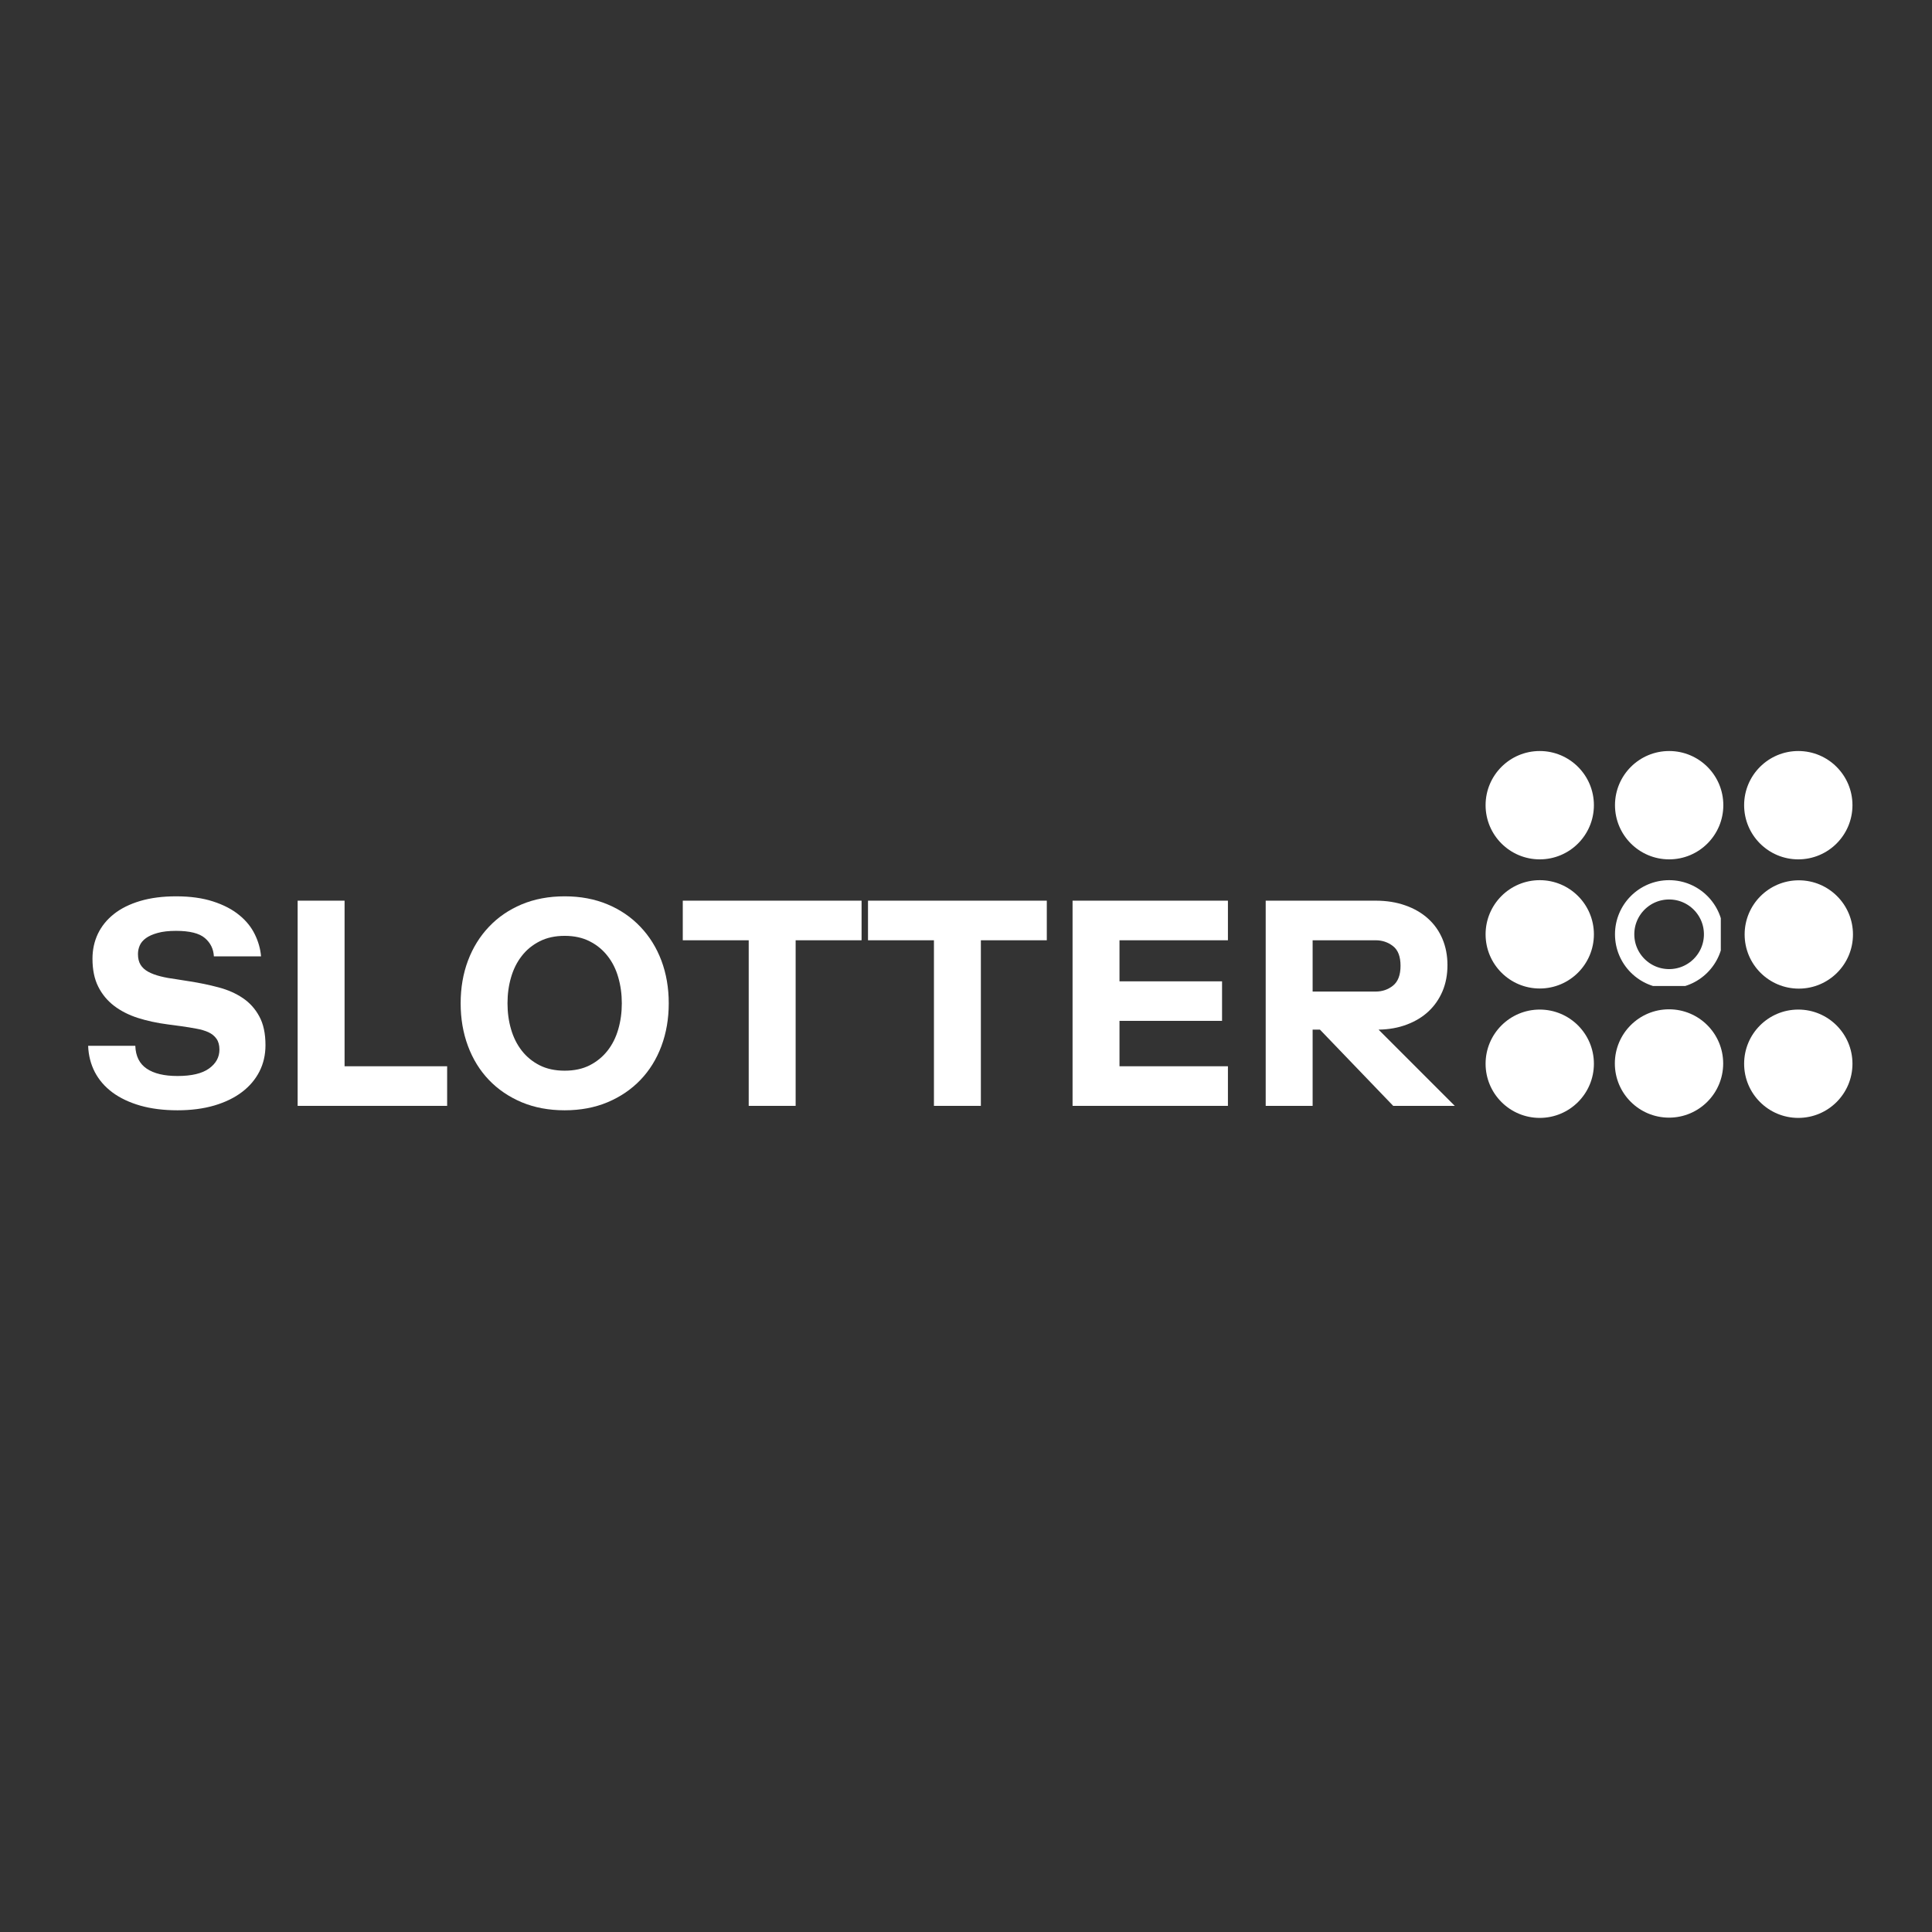 <svg xmlns="http://www.w3.org/2000/svg" xmlns:xlink="http://www.w3.org/1999/xlink" width="500" zoomAndPan="magnify" viewBox="0 0 375 375" height="500" preserveAspectRatio="xMidYMid meet" version="1.0"><rect x="0" y="0" width="375" height="375" fill="#333333" stroke="none"/><defs><g/><clipPath id="07d6176133"><path d="M 338.535 145.773 L 359.562 145.773 L 359.562 166.801 L 338.535 166.801 Z M 338.535 145.773 " clip-rule="nonzero"/></clipPath><clipPath id="7ebd0f4d33"><path d="M 349.047 145.773 C 343.242 145.773 338.535 150.48 338.535 156.285 C 338.535 162.094 343.242 166.801 349.047 166.801 C 354.855 166.801 359.562 162.094 359.562 156.285 C 359.562 150.48 354.855 145.773 349.047 145.773 Z M 349.047 145.773 " clip-rule="nonzero"/></clipPath><clipPath id="cc04761280"><path d="M 338.633 170.867 L 359.66 170.867 L 359.66 191.891 L 338.633 191.891 Z M 338.633 170.867 " clip-rule="nonzero"/></clipPath><clipPath id="887715f40c"><path d="M 349.145 170.867 C 343.34 170.867 338.633 175.574 338.633 181.379 C 338.633 187.184 343.34 191.891 349.145 191.891 C 354.953 191.891 359.66 187.184 359.66 181.379 C 359.66 175.574 354.953 170.867 349.145 170.867 Z M 349.145 170.867 " clip-rule="nonzero"/></clipPath><clipPath id="77d0c84813"><path d="M 338.535 195.957 L 359.562 195.957 L 359.562 216.984 L 338.535 216.984 Z M 338.535 195.957 " clip-rule="nonzero"/></clipPath><clipPath id="643ad94c56"><path d="M 349.047 195.957 C 343.242 195.957 338.535 200.664 338.535 206.473 C 338.535 212.277 343.242 216.984 349.047 216.984 C 354.855 216.984 359.562 212.277 359.562 206.473 C 359.562 200.664 354.855 195.957 349.047 195.957 Z M 349.047 195.957 " clip-rule="nonzero"/></clipPath><clipPath id="c7630bccab"><path d="M 313.469 145.773 L 334.496 145.773 L 334.496 166.801 L 313.469 166.801 Z M 313.469 145.773 " clip-rule="nonzero"/></clipPath><clipPath id="b647965cac"><path d="M 323.98 145.773 C 318.176 145.773 313.469 150.48 313.469 156.285 C 313.469 162.094 318.176 166.801 323.98 166.801 C 329.789 166.801 334.496 162.094 334.496 156.285 C 334.496 150.48 329.789 145.773 323.98 145.773 Z M 323.98 145.773 " clip-rule="nonzero"/></clipPath><clipPath id="b95ac9ed93"><path d="M 288.352 145.773 L 309.375 145.773 L 309.375 166.801 L 288.352 166.801 Z M 288.352 145.773 " clip-rule="nonzero"/></clipPath><clipPath id="25d589edd9"><path d="M 298.863 145.773 C 293.059 145.773 288.352 150.48 288.352 156.285 C 288.352 162.094 293.059 166.801 298.863 166.801 C 304.668 166.801 309.375 162.094 309.375 156.285 C 309.375 150.48 304.668 145.773 298.863 145.773 Z M 298.863 145.773 " clip-rule="nonzero"/></clipPath><clipPath id="af16c0b33a"><path d="M 288.352 170.84 L 309.375 170.84 L 309.375 191.867 L 288.352 191.867 Z M 288.352 170.84 " clip-rule="nonzero"/></clipPath><clipPath id="79a3707fe8"><path d="M 298.863 170.84 C 293.059 170.84 288.352 175.547 288.352 181.355 C 288.352 187.16 293.059 191.867 298.863 191.867 C 304.668 191.867 309.375 187.16 309.375 181.355 C 309.375 175.547 304.668 170.84 298.863 170.84 Z M 298.863 170.84 " clip-rule="nonzero"/></clipPath><clipPath id="8c9e9c3cb2"><path d="M 288.352 195.957 L 309.375 195.957 L 309.375 216.984 L 288.352 216.984 Z M 288.352 195.957 " clip-rule="nonzero"/></clipPath><clipPath id="f6c72673bc"><path d="M 298.863 195.957 C 293.059 195.957 288.352 200.664 288.352 206.473 C 288.352 212.277 293.059 216.984 298.863 216.984 C 304.668 216.984 309.375 212.277 309.375 206.473 C 309.375 200.664 304.668 195.957 298.863 195.957 Z M 298.863 195.957 " clip-rule="nonzero"/></clipPath><clipPath id="ed59e7b9c7"><path d="M 313.441 195.906 L 334.469 195.906 L 334.469 216.934 L 313.441 216.934 Z M 313.441 195.906 " clip-rule="nonzero"/></clipPath><clipPath id="cfc2d58f4b"><path d="M 323.957 195.906 C 318.148 195.906 313.441 200.613 313.441 206.422 C 313.441 212.227 318.148 216.934 323.957 216.934 C 329.762 216.934 334.469 212.227 334.469 206.422 C 334.469 200.613 329.762 195.906 323.957 195.906 Z M 323.957 195.906 " clip-rule="nonzero"/></clipPath><clipPath id="affa6d9798"><path d="M 313.469 170.84 L 334.008 170.84 L 334.008 191.383 L 313.469 191.383 Z M 313.469 170.84 " clip-rule="nonzero"/></clipPath><clipPath id="3365110855"><path d="M 323.977 170.84 C 318.172 170.84 313.469 175.547 313.469 181.348 C 313.469 187.152 318.172 191.855 323.977 191.855 C 329.777 191.855 334.484 187.152 334.484 181.348 C 334.484 175.547 329.777 170.84 323.977 170.84 Z M 323.977 170.84 " clip-rule="nonzero"/></clipPath></defs><g clip-path="url(#07d6176133)"><g clip-path="url(#7ebd0f4d33)"><path fill="#ffffff" d="M 338.535 145.773 L 359.562 145.773 L 359.562 166.801 L 338.535 166.801 Z M 338.535 145.773 " fill-opacity="1" fill-rule="nonzero"/></g></g><g clip-path="url(#cc04761280)"><g clip-path="url(#887715f40c)"><path fill="#ffffff" d="M 338.633 170.867 L 359.66 170.867 L 359.66 191.891 L 338.633 191.891 Z M 338.633 170.867 " fill-opacity="1" fill-rule="nonzero"/></g></g><g clip-path="url(#77d0c84813)"><g clip-path="url(#643ad94c56)"><path fill="#ffffff" d="M 338.535 195.957 L 359.562 195.957 L 359.562 216.984 L 338.535 216.984 Z M 338.535 195.957 " fill-opacity="1" fill-rule="nonzero"/></g></g><g clip-path="url(#c7630bccab)"><g clip-path="url(#b647965cac)"><path fill="#ffffff" d="M 313.469 145.773 L 334.496 145.773 L 334.496 166.801 L 313.469 166.801 Z M 313.469 145.773 " fill-opacity="1" fill-rule="nonzero"/></g></g><g clip-path="url(#b95ac9ed93)"><g clip-path="url(#25d589edd9)"><path fill="#ffffff" d="M 288.352 145.773 L 309.375 145.773 L 309.375 166.801 L 288.352 166.801 Z M 288.352 145.773 " fill-opacity="1" fill-rule="nonzero"/></g></g><g clip-path="url(#af16c0b33a)"><g clip-path="url(#79a3707fe8)"><path fill="#ffffff" d="M 288.352 170.84 L 309.375 170.84 L 309.375 191.867 L 288.352 191.867 Z M 288.352 170.84 " fill-opacity="1" fill-rule="nonzero"/></g></g><g clip-path="url(#8c9e9c3cb2)"><g clip-path="url(#f6c72673bc)"><path fill="#ffffff" d="M 288.352 195.957 L 309.375 195.957 L 309.375 216.984 L 288.352 216.984 Z M 288.352 195.957 " fill-opacity="1" fill-rule="nonzero"/></g></g><g clip-path="url(#ed59e7b9c7)"><g clip-path="url(#cfc2d58f4b)"><path fill="#ffffff" d="M 313.441 195.906 L 334.469 195.906 L 334.469 216.934 L 313.441 216.934 Z M 313.441 195.906 " fill-opacity="1" fill-rule="nonzero"/></g></g><g clip-path="url(#affa6d9798)"><g clip-path="url(#3365110855)"><path stroke-linecap="butt" transform="matrix(0.978, 0, 0, 0.978, 313.468, 170.84)" fill="none" stroke-linejoin="miter" d="M 10.743 -0.001 C 4.809 -0.001 0.001 4.811 0.001 10.742 C 0.001 16.676 4.809 21.484 10.743 21.484 C 16.673 21.484 21.485 16.676 21.485 10.742 C 21.485 4.811 16.673 -0.001 10.743 -0.001 Z M 10.743 -0.001 " stroke="#ffffff" stroke-width="7.667" stroke-opacity="1" stroke-miterlimit="4"/></g></g><g fill="#ffffff" fill-opacity="1"><g transform="translate(15.341, 214.648)"><g><path d="M 17.234 -15.812 C 15.148 -16.082 13.219 -16.5 11.438 -17.062 C 9.656 -17.633 8.109 -18.422 6.797 -19.422 C 5.484 -20.43 4.457 -21.676 3.719 -23.156 C 2.977 -24.633 2.609 -26.438 2.609 -28.562 C 2.609 -30.301 2.957 -31.91 3.656 -33.391 C 4.363 -34.867 5.398 -36.148 6.766 -37.234 C 8.129 -38.316 9.828 -39.16 11.859 -39.766 C 13.891 -40.367 16.211 -40.672 18.828 -40.672 C 21.598 -40.672 24 -40.336 26.031 -39.672 C 28.062 -39.016 29.75 -38.133 31.094 -37.031 C 32.438 -35.938 33.445 -34.688 34.125 -33.281 C 34.812 -31.875 35.211 -30.453 35.328 -29.016 L 26.172 -29.016 C 26.098 -30.453 25.52 -31.633 24.438 -32.562 C 23.352 -33.5 21.484 -33.969 18.828 -33.969 C 17.391 -33.969 16.195 -33.832 15.25 -33.562 C 14.301 -33.301 13.539 -32.961 12.969 -32.547 C 12.406 -32.129 12.008 -31.656 11.781 -31.125 C 11.551 -30.594 11.438 -30.039 11.438 -29.469 C 11.438 -28.633 11.602 -27.941 11.938 -27.391 C 12.281 -26.836 12.785 -26.379 13.453 -26.016 C 14.117 -25.66 14.906 -25.367 15.812 -25.141 C 16.727 -24.91 17.754 -24.723 18.891 -24.578 L 21.453 -24.172 C 23.422 -23.867 25.297 -23.477 27.078 -23 C 28.859 -22.531 30.422 -21.844 31.766 -20.938 C 33.117 -20.031 34.191 -18.844 34.984 -17.375 C 35.785 -15.914 36.188 -14.051 36.188 -11.781 C 36.188 -9.914 35.797 -8.211 35.016 -6.672 C 34.234 -5.141 33.113 -3.816 31.656 -2.703 C 30.195 -1.586 28.406 -0.711 26.281 -0.078 C 24.156 0.547 21.766 0.859 19.109 0.859 C 16.422 0.859 14.016 0.555 11.891 -0.047 C 9.766 -0.66 7.961 -1.516 6.484 -2.609 C 5.004 -3.711 3.863 -5.031 3.062 -6.562 C 2.27 -8.102 1.836 -9.801 1.766 -11.656 L 10.922 -11.656 C 10.992 -9.645 11.734 -8.164 13.141 -7.219 C 14.547 -6.27 16.535 -5.797 19.109 -5.797 C 21.848 -5.797 23.891 -6.281 25.234 -7.25 C 26.578 -8.219 27.25 -9.441 27.25 -10.922 C 27.25 -11.797 27.055 -12.5 26.672 -13.031 C 26.297 -13.562 25.785 -13.977 25.141 -14.281 C 24.492 -14.582 23.707 -14.816 22.781 -14.984 C 21.852 -15.16 20.859 -15.32 19.797 -15.469 Z M 17.234 -15.812 "/></g></g></g><g fill="#ffffff" fill-opacity="1"><g transform="translate(53.398, 214.648)"><g><path d="M 4.375 -39.828 L 13.484 -39.828 L 13.484 -7.688 L 33.391 -7.688 L 33.391 0 L 4.375 0 Z M 4.375 -39.828 "/></g></g></g><g fill="#ffffff" fill-opacity="1"><g transform="translate(87.303, 214.648)"><g><path d="M 33.391 -19.906 C 33.391 -21.688 33.16 -23.363 32.703 -24.938 C 32.254 -26.52 31.562 -27.906 30.625 -29.094 C 29.695 -30.289 28.539 -31.238 27.156 -31.938 C 25.781 -32.645 24.16 -33 22.297 -33 C 20.441 -33 18.82 -32.645 17.438 -31.938 C 16.051 -31.238 14.895 -30.289 13.969 -29.094 C 13.039 -27.906 12.348 -26.52 11.891 -24.938 C 11.43 -23.363 11.203 -21.688 11.203 -19.906 C 11.203 -18.125 11.43 -16.445 11.891 -14.875 C 12.348 -13.301 13.039 -11.914 13.969 -10.719 C 14.895 -9.531 16.051 -8.582 17.438 -7.875 C 18.82 -7.176 20.441 -6.828 22.297 -6.828 C 24.16 -6.828 25.781 -7.176 27.156 -7.875 C 28.539 -8.582 29.695 -9.531 30.625 -10.719 C 31.562 -11.914 32.254 -13.301 32.703 -14.875 C 33.16 -16.445 33.391 -18.125 33.391 -19.906 Z M 42.5 -19.906 C 42.5 -16.914 42.023 -14.148 41.078 -11.609 C 40.129 -9.066 38.77 -6.875 37 -5.031 C 35.238 -3.195 33.113 -1.754 30.625 -0.703 C 28.145 0.336 25.367 0.859 22.297 0.859 C 19.223 0.859 16.441 0.336 13.953 -0.703 C 11.473 -1.754 9.352 -3.195 7.594 -5.031 C 5.832 -6.875 4.477 -9.066 3.531 -11.609 C 2.582 -14.148 2.109 -16.914 2.109 -19.906 C 2.109 -22.906 2.582 -25.664 3.531 -28.188 C 4.477 -30.707 5.832 -32.895 7.594 -34.75 C 9.352 -36.613 11.473 -38.066 13.953 -39.109 C 16.441 -40.148 19.223 -40.672 22.297 -40.672 C 25.367 -40.672 28.145 -40.148 30.625 -39.109 C 33.113 -38.066 35.238 -36.613 37 -34.75 C 38.77 -32.895 40.129 -30.707 41.078 -28.188 C 42.023 -25.664 42.5 -22.906 42.5 -19.906 Z M 42.5 -19.906 "/></g></g></g><g fill="#ffffff" fill-opacity="1"><g transform="translate(131.902, 214.648)"><g><path d="M 35.328 -32.141 L 22.531 -32.141 L 22.531 0 L 13.422 0 L 13.422 -32.141 L 0.625 -32.141 L 0.625 -39.828 L 35.328 -39.828 Z M 35.328 -32.141 "/></g></g></g><g fill="#ffffff" fill-opacity="1"><g transform="translate(167.855, 214.648)"><g><path d="M 35.328 -32.141 L 22.531 -32.141 L 22.531 0 L 13.422 0 L 13.422 -32.141 L 0.625 -32.141 L 0.625 -39.828 L 35.328 -39.828 Z M 35.328 -32.141 "/></g></g></g><g fill="#ffffff" fill-opacity="1"><g transform="translate(203.808, 214.648)"><g><path d="M 4.375 -39.828 L 34.531 -39.828 L 34.531 -32.141 L 13.484 -32.141 L 13.484 -24.172 L 33.391 -24.172 L 33.391 -16.5 L 13.484 -16.5 L 13.484 -7.688 L 34.531 -7.688 L 34.531 0 L 4.375 0 Z M 4.375 -39.828 "/></g></g></g><g fill="#ffffff" fill-opacity="1"><g transform="translate(241.296, 214.648)"><g><path d="M 13.484 -14.797 L 13.484 0 L 4.375 0 L 4.375 -39.828 L 25.719 -39.828 C 27.844 -39.828 29.766 -39.52 31.484 -38.906 C 33.211 -38.301 34.68 -37.445 35.891 -36.344 C 37.109 -35.25 38.039 -33.93 38.688 -32.391 C 39.332 -30.859 39.656 -29.164 39.656 -27.312 C 39.656 -25.445 39.332 -23.754 38.688 -22.234 C 38.039 -20.723 37.141 -19.426 35.984 -18.344 C 34.828 -17.258 33.422 -16.406 31.766 -15.781 C 30.117 -15.156 28.289 -14.828 26.281 -14.797 L 41.078 0 L 29.125 0 L 14.906 -14.797 Z M 25.719 -22.188 C 27.008 -22.188 28.133 -22.57 29.094 -23.344 C 30.062 -24.125 30.547 -25.406 30.547 -27.188 C 30.547 -28.977 30.062 -30.25 29.094 -31 C 28.133 -31.758 27.008 -32.141 25.719 -32.141 L 13.484 -32.141 L 13.484 -22.188 Z M 25.719 -22.188 "/></g></g></g></svg>